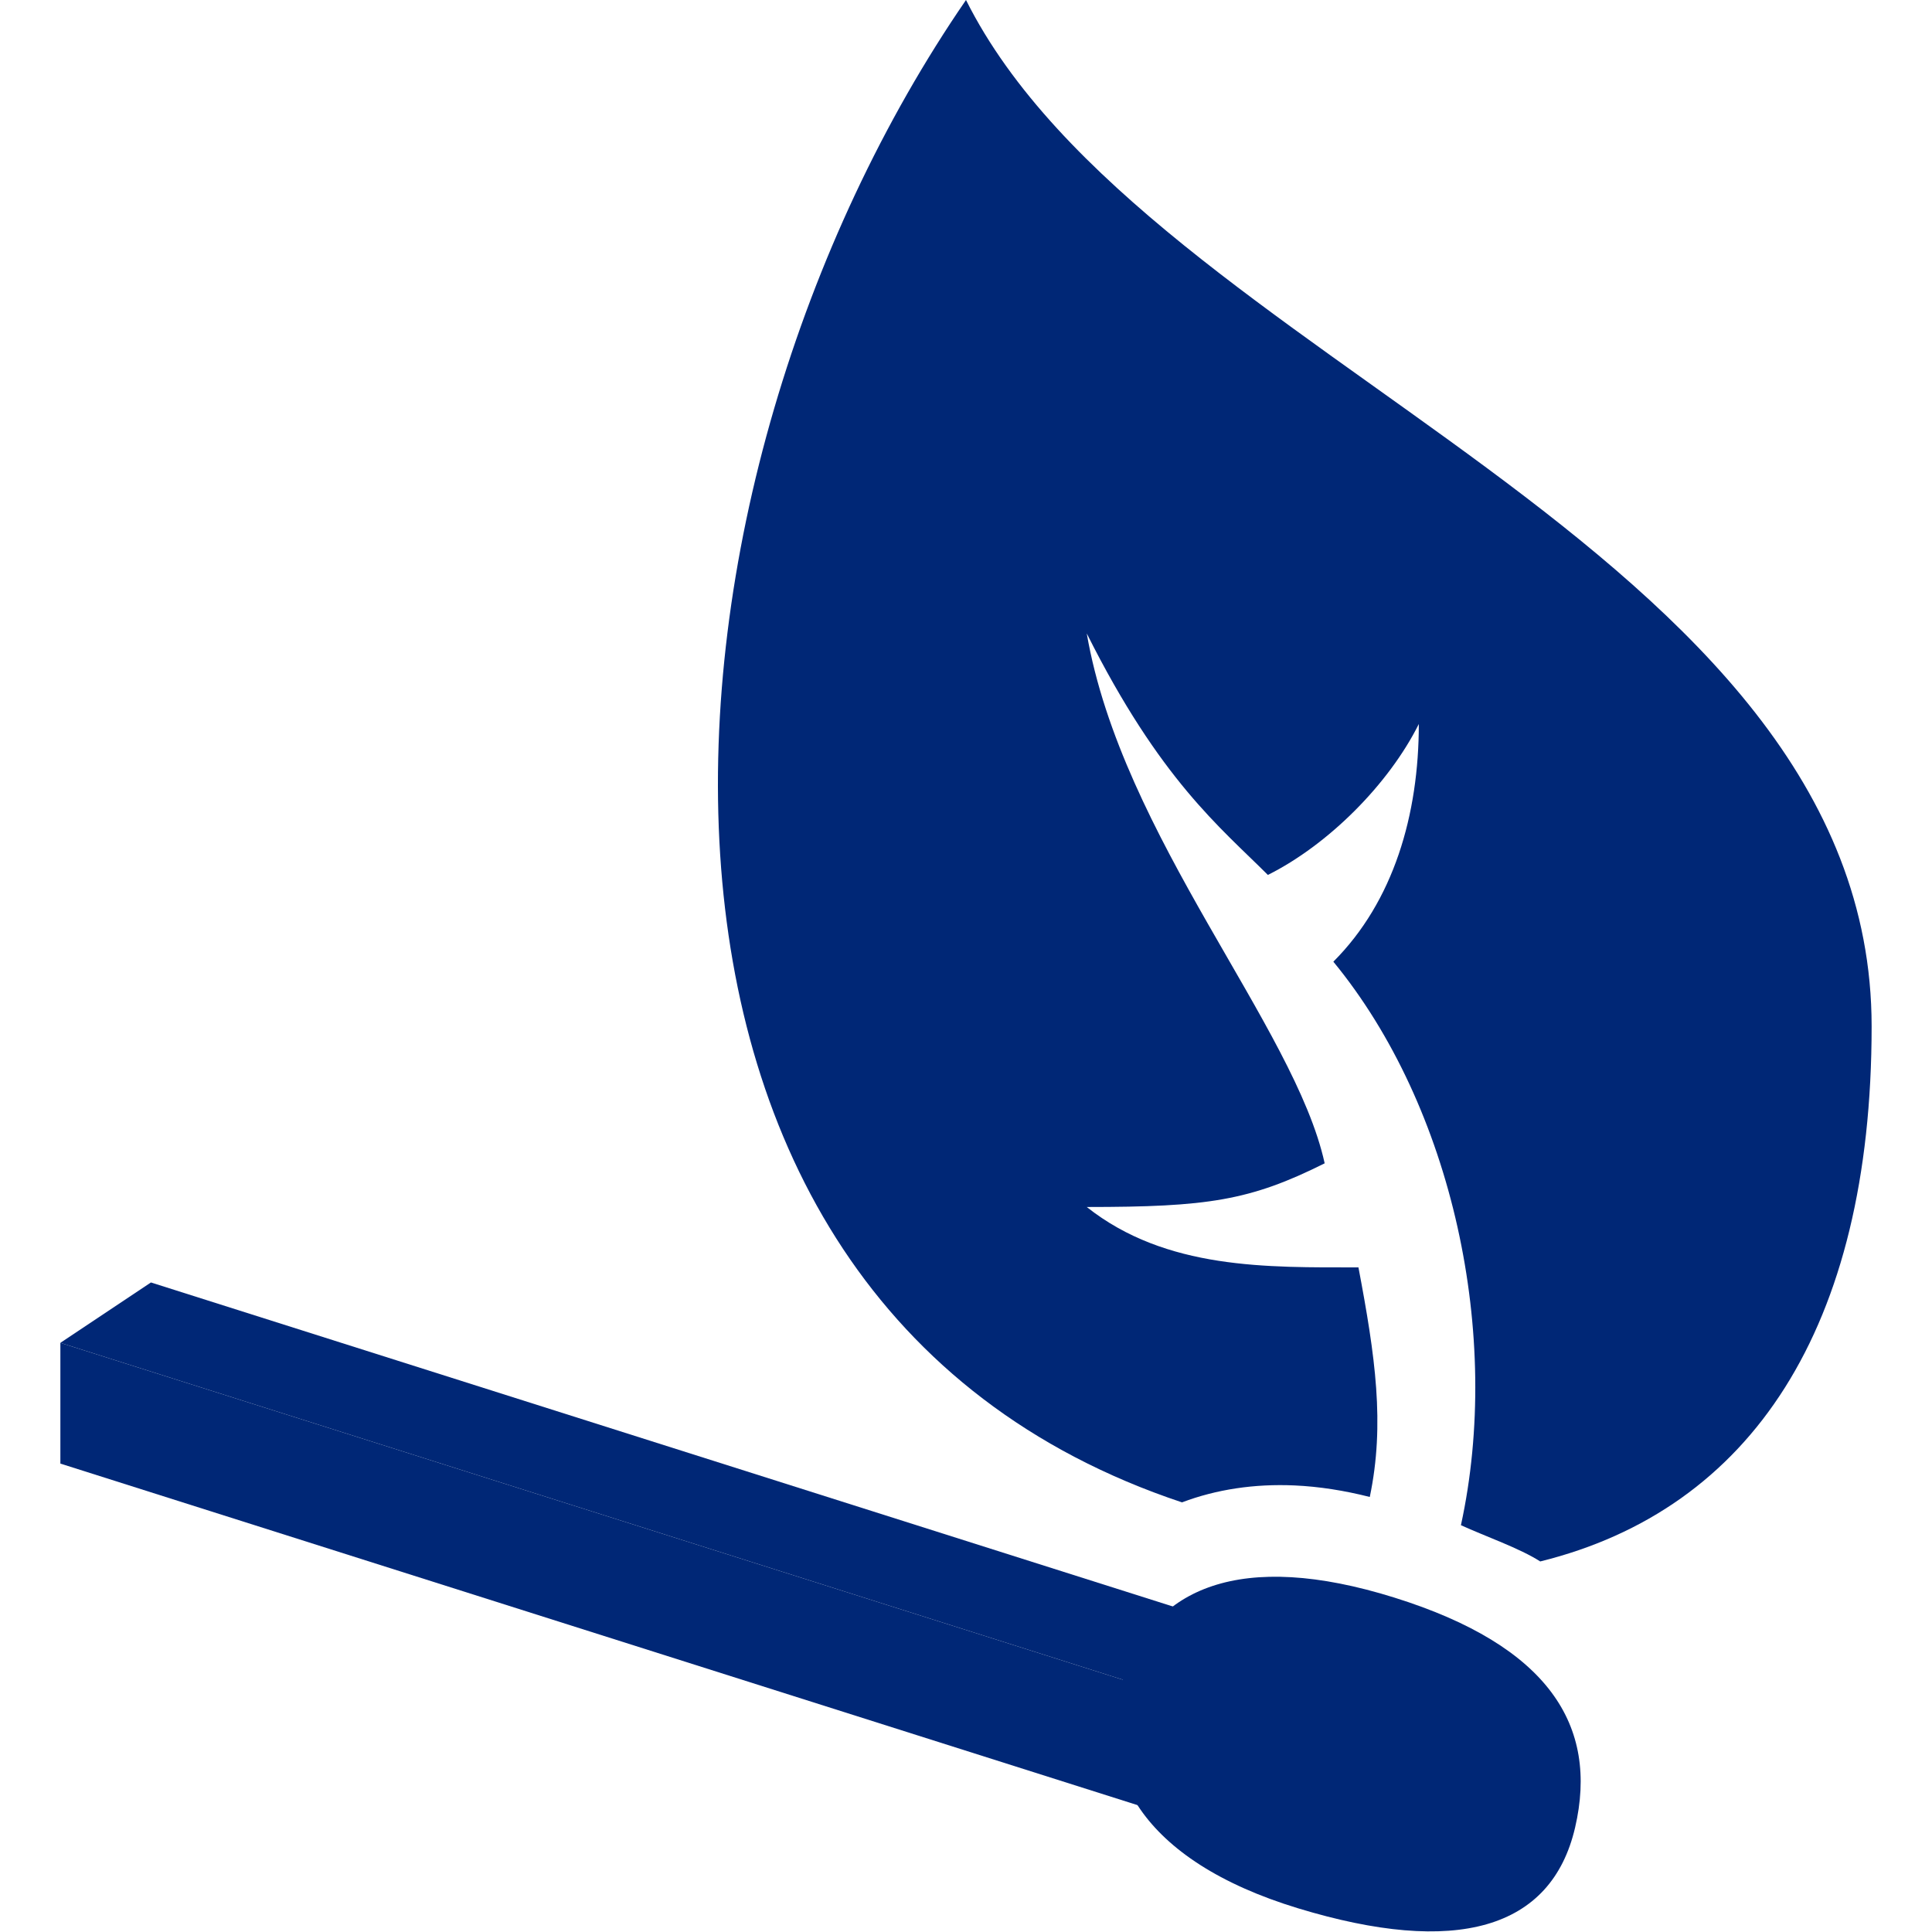 <svg id="icon" xmlns="http://www.w3.org/2000/svg" width="192" height="192" x="96" y="96" viewBox="96 96 192 192">
							<path id="leaf" d="m 192,96 c -32.831,47.72 -39.471,129 21.463,149.303 3.437,-1.295 7.205,-1.859 11.188,-1.682 2.423,0.108 4.926,0.5 7.477,1.145 1.518,-7.265 0.547,-13.969 -1.127,-22.816 -9,0 -19.106,0.252 -27,-6 12,0 16.214,-0.626 23.643,-4.34 -2.969,-13.576 -20.168,-32.479 -23.643,-52.66 7.293,14.556 13.263,19.263 18,24 6,-3 12,-9 15,-15 0,9 -2.494,17.621 -8.494,23.621 11.883,14.448 16.782,37.18 12.679,56 2.388,1.096 5.85,2.294 7.881,3.604 C 270,246 282,228 282,198 c 0,-48 -72,-66 -90,-102 z" style="fill: rgb(0, 39, 118);"></path>
							<path id="match-top" d="m 102,229.45 9,-6 123,39 -9,6 c -123,-39 0,0 -123,-39 z" style="fill: rgb(0, 39, 118);"></path>
							<path id="match-front" d="m 102,229.45 c 123,39 0,0 123,39 v 12 l -123,-39 z" style="fill: rgb(0, 39, 118);"></path>
							<path id="match-head" d="m 234.588,254.773 c 15.298,4.787 20.305,12.701 17.942,22.851 -2.363,10.15 -11.876,12.779 -27.514,8.025 -15.639,-4.754 -20.397,-13.848 -17.397,-22.848 3,-9 11.671,-12.815 26.97,-8.028 z" style="fill: rgb(0, 39, 118);"></path>
						</svg>
